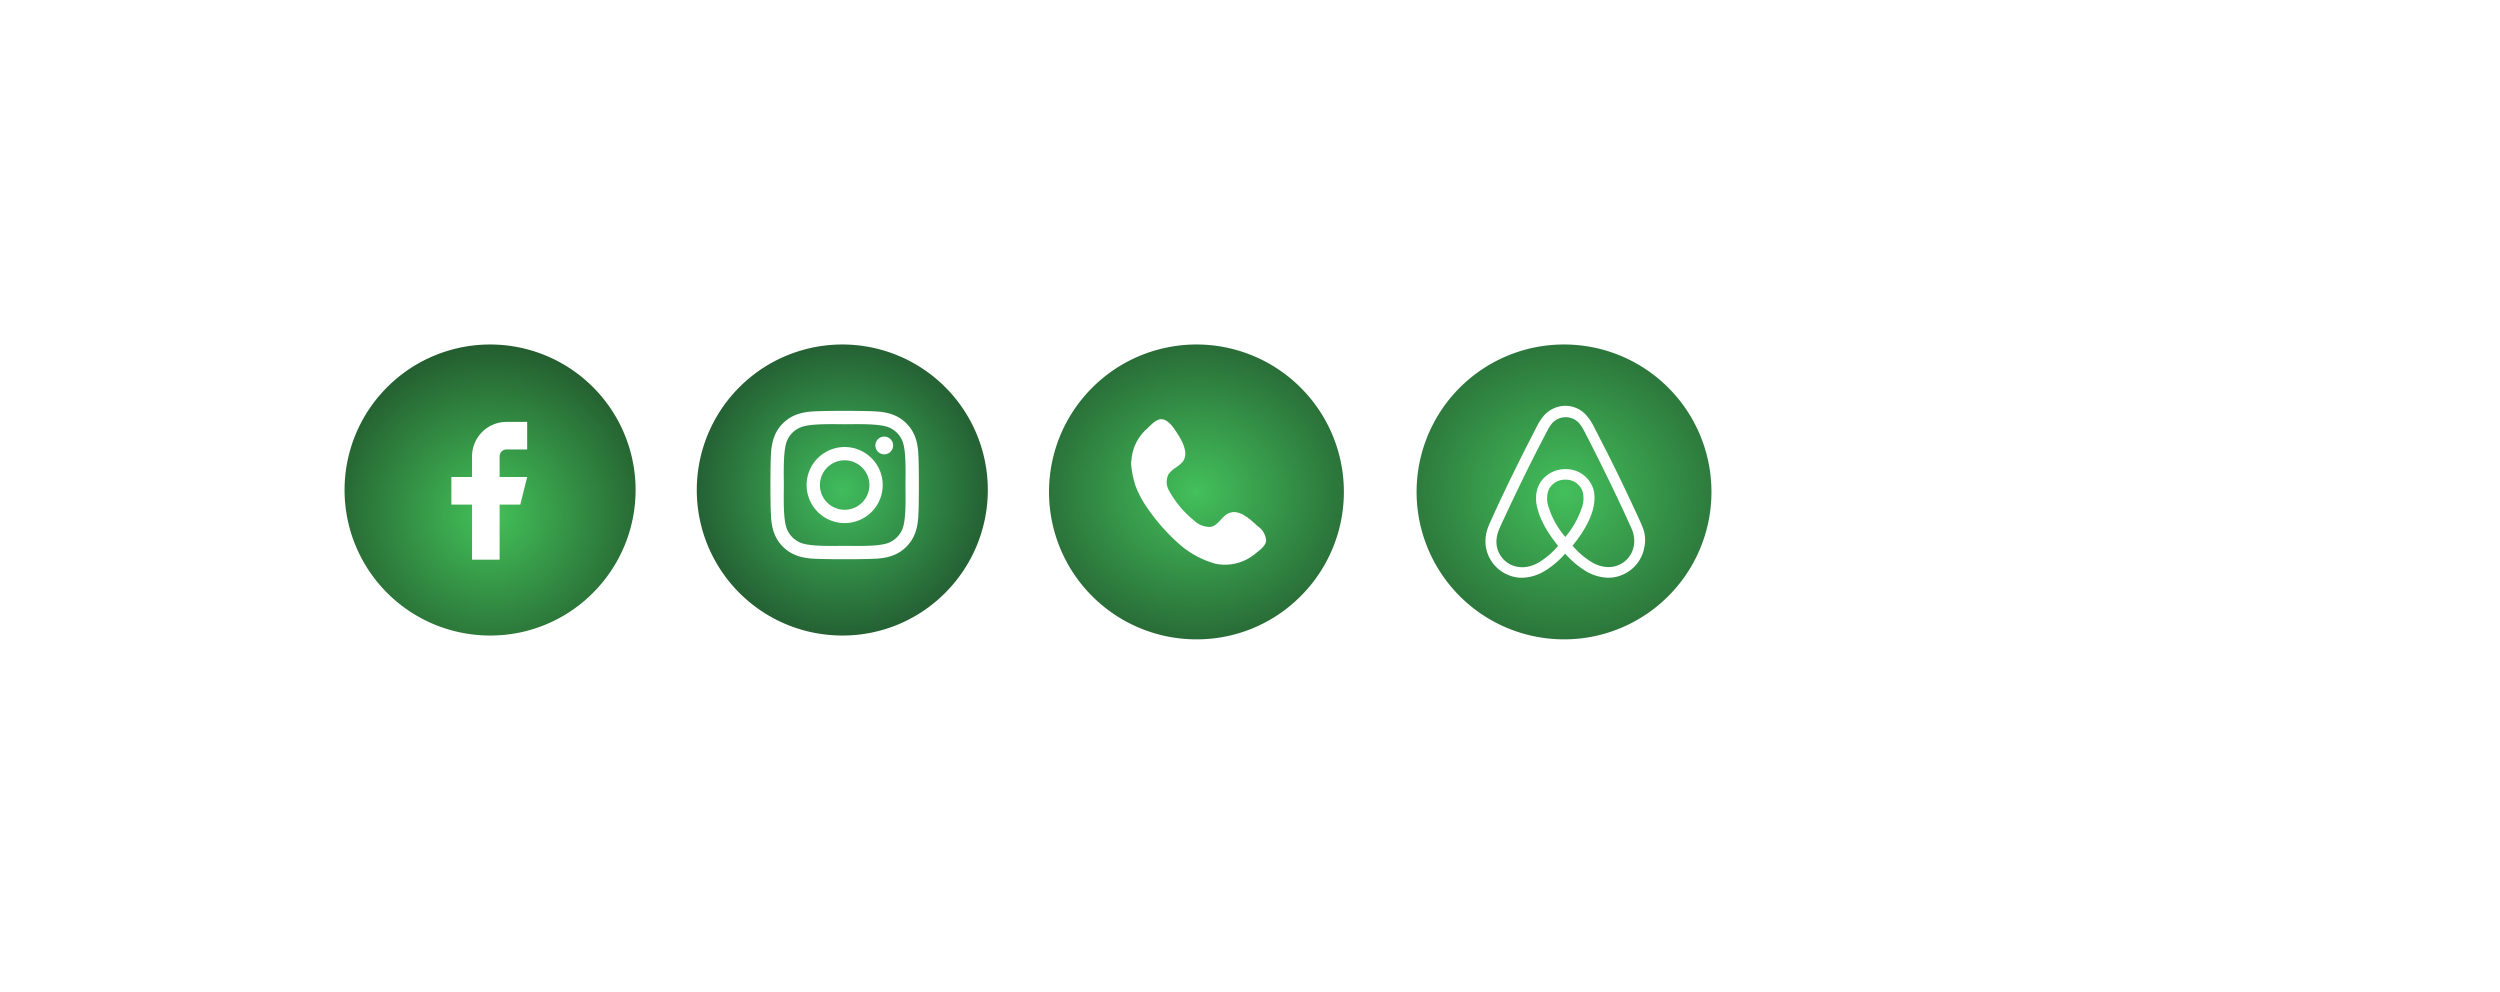 <svg xmlns="http://www.w3.org/2000/svg" xmlns:xlink="http://www.w3.org/1999/xlink" width="653" height="259.001" viewBox="0 0 653 259.001"><defs><style>.a{fill:url(#a);}.b{fill:url(#d);}.c{fill:url(#g);}.d{fill:url(#j);}.e{filter:url(#n);}.f{filter:url(#k);}.g{filter:url(#h);}.h{filter:url(#e);}.i{filter:url(#b);mix-blend-mode:multiply;isolation:isolate;}</style><radialGradient id="a" cx="0.5" cy="0.582" r="1.04" gradientTransform="translate(0.427 -0.182) rotate(35.19)" gradientUnits="objectBoundingBox"><stop offset="0" stop-color="#43c259"/><stop offset="1" stop-color="#0b0d0e"/></radialGradient><filter id="b" x="0" y="0" width="256" height="256" filterUnits="userSpaceOnUse"><feOffset dy="30" input="SourceAlpha"/><feGaussianBlur stdDeviation="30" result="c"/><feFlood flood-color="#34994b"/><feComposite operator="in" in2="c"/><feComposite in="SourceGraphic"/></filter><radialGradient id="d" cx="0.5" cy="0.5" r="0.958" gradientTransform="translate(0.334 -0.187) rotate(31.448)" gradientUnits="objectBoundingBox"><stop offset="0" stop-color="#40bc5c"/><stop offset="1" stop-color="#0b0d0e"/></radialGradient><filter id="e" x="92" y="0" width="256" height="256" filterUnits="userSpaceOnUse"><feOffset dy="30" input="SourceAlpha"/><feGaussianBlur stdDeviation="30" result="f"/><feFlood flood-opacity="0.161"/><feComposite operator="in" in2="f"/><feComposite in="SourceGraphic"/></filter><radialGradient id="g" cx="0.5" cy="0.5" r="1.166" gradientTransform="translate(0 0.047) scale(1 0.906)" gradientUnits="objectBoundingBox"><stop offset="0" stop-color="#43c05b"/><stop offset="1" stop-color="#0b0d0e"/></radialGradient><filter id="h" x="184" y="0" width="257" height="257" filterUnits="userSpaceOnUse"><feOffset dy="30" input="SourceAlpha"/><feGaussianBlur stdDeviation="30" result="i"/><feFlood flood-color="#33964a"/><feComposite operator="in" in2="i"/><feComposite in="SourceGraphic"/></filter><radialGradient id="j" cx="0.5" cy="0.5" r="1.299" gradientTransform="matrix(0.993, 0.117, -0.108, 0.919, 0.058, -0.018)" xlink:href="#g"/><filter id="k" x="280" y="0" width="257" height="257" filterUnits="userSpaceOnUse"><feOffset dy="30" input="SourceAlpha"/><feGaussianBlur stdDeviation="30" result="l"/><feFlood flood-color="#359f4e"/><feComposite operator="in" in2="l"/><feComposite in="SourceGraphic"/></filter><filter id="n" x="396" y="2" width="257" height="257" filterUnits="userSpaceOnUse"><feOffset dy="30" input="SourceAlpha"/><feGaussianBlur stdDeviation="30" result="o"/><feFlood flood-color="#359f4e"/><feComposite operator="in" in2="o"/><feComposite in="SourceGraphic"/></filter></defs><g transform="translate(-62 -943)"><g transform="translate(-263 419)"><g class="i" transform="matrix(1, 0, 0, 1, 325, 524)"><path class="a" d="M38,76A38,38,0,0,1,11.121,11.139,38,38,0,0,1,64.913,64.828,37.746,37.746,0,0,1,38.049,76ZM27.9,34.6v7.2h5.4V56.191h7.2V41.8h5.4l1.8-7.2H40.5V29.2a1.8,1.8,0,0,1,1.8-1.8h5.4V20.2H42.3a9.007,9.007,0,0,0-9,9v5.4Z" transform="translate(90 60)"/></g><g class="h" transform="matrix(1, 0, 0, 1, 325, 524)"><path class="b" d="M38,76A38,38,0,0,1,11.121,11.139,38,38,0,0,1,64.913,64.828,37.746,37.746,0,0,1,38.049,76Zm.624-58.682c-3.451,0-6.515.052-8,.136-3.621.172-6.125,1.135-8.12,3.121s-2.946,4.48-3.129,8.12c-.183,3.213-.183,12.778,0,15.991.172,3.63,1.137,6.134,3.129,8.12s4.5,2.949,8.12,3.129c1.5.084,4.563.137,8,.137s6.5-.052,8-.137c3.628-.17,6.132-1.135,8.12-3.129s2.949-4.49,3.129-8.12c.182-3.211.182-12.771,0-15.982-.17-3.628-1.135-6.132-3.129-8.12s-4.487-2.947-8.12-3.129C45.137,17.37,42.074,17.318,38.623,17.318ZM42.054,52.6h0c-.728,0-1.428-.007-2.046-.013-.507-.005-.981-.01-1.381-.01s-.859,0-1.352.009c-.607.006-1.289.012-2,.012-2.6,0-6.258-.083-8.075-.8a6.537,6.537,0,0,1-3.683-3.683c-.869-2.188-.821-6.915-.789-10.042v-.012c.005-.5.01-.97.01-1.368s0-.852-.009-1.34v-.012c-.03-3.14-.076-7.885.788-10.072A6.537,6.537,0,0,1,27.2,21.588c1.811-.719,5.432-.8,8-.8.726,0,1.426.007,2.043.013.509.005.983.01,1.383.01s.859,0,1.352-.009c.6-.006,1.285-.012,2-.012,2.6,0,6.256.083,8.073.8a6.545,6.545,0,0,1,3.685,3.683c.867,2.187.819,6.914.788,10.042-.005.5-.01.977-.01,1.382s0,.879.01,1.382c.032,3.13.08,7.861-.788,10.041A6.545,6.545,0,0,1,50.05,51.8C48.239,52.52,44.619,52.6,42.054,52.6ZM38.628,26.759A9.936,9.936,0,1,0,48.563,36.7,9.948,9.948,0,0,0,38.628,26.759ZM48.97,24.035a2.317,2.317,0,1,0,2.317,2.317A2.32,2.32,0,0,0,48.97,24.035ZM38.628,43.154A6.46,6.46,0,1,1,45.087,36.7,6.467,6.467,0,0,1,38.628,43.154Z" transform="translate(182 60)"/></g><g class="g" transform="matrix(1, 0, 0, 1, 325, 524)"><path class="c" d="M38.5,77a38.5,38.5,0,0,1-27.23-65.715,38.5,38.5,0,0,1,54.5,54.4A38.243,38.243,0,0,1,38.55,77ZM21.487,30.312a6.037,6.037,0,0,0-.043.759,23.86,23.86,0,0,0,1.179,5.89A24.771,24.771,0,0,0,25.2,41.966a51.126,51.126,0,0,0,8.023,9.422,24.071,24.071,0,0,0,10.38,5.89,12.44,12.44,0,0,0,10.011-2.43c.179-.154.39-.321.614-.5,1.047-.829,2.48-1.965,2.48-3.183a4.91,4.91,0,0,0-2.135-3.679l-.379-.343c-1.573-1.428-3.727-3.384-5.864-3.384a3.608,3.608,0,0,0-2.3.855,11.58,11.58,0,0,0-1.066,1.052c-.863.923-1.84,1.968-2.983,1.968a6.011,6.011,0,0,1-4.2-1.767,26.343,26.343,0,0,1-6.479-7.8,4.445,4.445,0,0,1,0-4.342,8.191,8.191,0,0,1,1.856-1.62,9.285,9.285,0,0,0,1.677-1.4c2.032-2.381-.525-6.28-1.488-7.748l-.132-.2c-.9-1.4-2.13-3.028-3.607-3.239a1.9,1.9,0,0,0-.268-.019c-1.21,0-2.354,1.126-3.273,2.031-.179.176-.348.342-.506.49a12,12,0,0,0-4.05,9.019L21.51,30.8A3.12,3.12,0,0,0,21.487,30.312Z" transform="translate(274 60)"/></g></g><g class="f" transform="matrix(1, 0, 0, 1, 62, 943)"><path class="d" d="M38.5,77h0A38.51,38.51,0,0,1,23.508,3.028,38.51,38.51,0,0,1,53.537,73.953,38.259,38.259,0,0,1,38.549,77H38.5Zm.314-22.394h0a23.834,23.834,0,0,0,5.572,4.674,11.845,11.845,0,0,0,4.495,1.526,9.985,9.985,0,0,0,1.169.091,9.1,9.1,0,0,0,3.64-.72,9.546,9.546,0,0,0,5.843-7.46,8.54,8.54,0,0,0-.407-4.809c-.072-.173-.144-.35-.216-.528-.151-.372-.306-.755-.458-1.089-.161-.36-.322-.714-.478-1.056-.2-.433-.383-.839-.558-1.237l-.045-.045c-3.218-7-6.56-13.83-9.932-20.314l-.134-.27c-.378-.717-.741-1.428-1.078-2.112l-.107-.193a11.984,11.984,0,0,0-1.511-2.279A7.287,7.287,0,0,0,38.9,16a7.553,7.553,0,0,0-5.752,2.7,15.236,15.236,0,0,0-1.619,2.472c-.346.7-.709,1.411-1.077,2.112l-.135.271c-3.8,7.409-7.053,14.053-9.932,20.312l-.045.09c-.186.424-.384.858-.594,1.318-.145.316-.294.642-.443.974-.226.5-.452,1.043-.673,1.618a10.161,10.161,0,0,0-.537,4.855,9.589,9.589,0,0,0,5.843,7.46,9.18,9.18,0,0,0,3.574.72h.067a10.216,10.216,0,0,0,1.169-.091,11.834,11.834,0,0,0,4.494-1.526,22.929,22.929,0,0,0,5.572-4.674ZM27.633,58.158a7.17,7.17,0,0,1-2.617-.493,6.659,6.659,0,0,1-4.087-5.26,7.468,7.468,0,0,1,.4-3.5,8.5,8.5,0,0,1,.375-.953c.068-.156.139-.316.209-.486.335-.764.712-1.563,1.037-2.245L23,45.128c3.279-7.083,6.605-13.872,9.886-20.179l.135-.271c.185-.346.373-.71.555-1.061.173-.334.35-.678.525-1.005a9.819,9.819,0,0,1,1.258-1.979,4.715,4.715,0,0,1,7.184,0A9.922,9.922,0,0,1,43.8,22.608c.176.328.354.673.526,1.006.182.352.37.715.556,1.061l.135.271c3.387,6.636,6.7,13.44,9.843,20.224v.045c.179.358.35.744.515,1.118s.34.768.521,1.13c.067.161.134.313.2.461a8.539,8.539,0,0,1,.385.979,7.566,7.566,0,0,1,.308,3.458,6.686,6.686,0,0,1-6.644,5.76,7.529,7.529,0,0,1-.859-.05A8.87,8.87,0,0,1,45.869,56.9a21.06,21.06,0,0,1-5.123-4.36c2.927-3.592,4.757-6.933,5.438-9.932a11.217,11.217,0,0,0,.225-3.82A7.337,7.337,0,0,0,45.2,35.732a7.535,7.535,0,0,0-6.338-3.19,7.716,7.716,0,0,0-6.336,3.19,7.337,7.337,0,0,0-1.213,3.056,9.286,9.286,0,0,0,.224,3.82c.673,2.962,2.5,6.319,5.437,9.977a20.287,20.287,0,0,1-5.123,4.361,8.773,8.773,0,0,1-3.415,1.167A7.218,7.218,0,0,1,27.633,58.158ZM38.857,50.25h0a22.237,22.237,0,0,1-4.539-8.358,7.268,7.268,0,0,1-.135-2.742,4.387,4.387,0,0,1,.72-1.887,4.74,4.74,0,0,1,3.955-1.977,4.613,4.613,0,0,1,3.956,1.977,4.4,4.4,0,0,1,.72,1.887,7.265,7.265,0,0,1-.135,2.742,23.006,23.006,0,0,1-4.54,8.358Z" transform="translate(370 60)"/></g><g class="e" transform="matrix(1, 0, 0, 1, 62, 943)"><path class="d" d="M-70.5,1102h0a38.252,38.252,0,0,1-14.976-3.022,38.371,38.371,0,0,1-12.235-8.244,38.371,38.371,0,0,1-8.253-12.23,38.265,38.265,0,0,1-3.033-14.98,38.259,38.259,0,0,1,3.018-14.994,38.373,38.373,0,0,1,8.249-12.246,38.371,38.371,0,0,1,12.24-8.257A38.262,38.262,0,0,1-70.5,1025a38.26,38.26,0,0,1,14.968,3.018A38.375,38.375,0,0,1-43.3,1036.25a38.37,38.37,0,0,1,8.256,12.214A38.26,38.26,0,0,1-32,1063.427a38.255,38.255,0,0,1-3,15,38.371,38.371,0,0,1-8.234,12.256,38.376,38.376,0,0,1-12.23,8.273A38.263,38.263,0,0,1-70.451,1102h-.05Zm-22.343-28.9a.143.143,0,0,0-.129.061c-.053.083-.028.244.073.464,1.979,4.31,7.81,11.6,17.111,11.6,12.156,0,18.716-9.106,18.716-17.674v-7.278h7.8c.278,0,.472-.085.547-.239a.562.562,0,0,0-.151-.576l-14.309-18.124a.819.819,0,0,0-.643-.338.821.821,0,0,0-.644.338l-14.309,18.123a.563.563,0,0,0-.15.576c.075.154.269.239.547.239h7.744v7.278c0,4.077-2.641,8.837-10.084,8.837a23.968,23.968,0,0,1-11.718-3.134A.841.841,0,0,0-92.844,1073.1Z" transform="translate(595 -963)"/></g></g></svg>